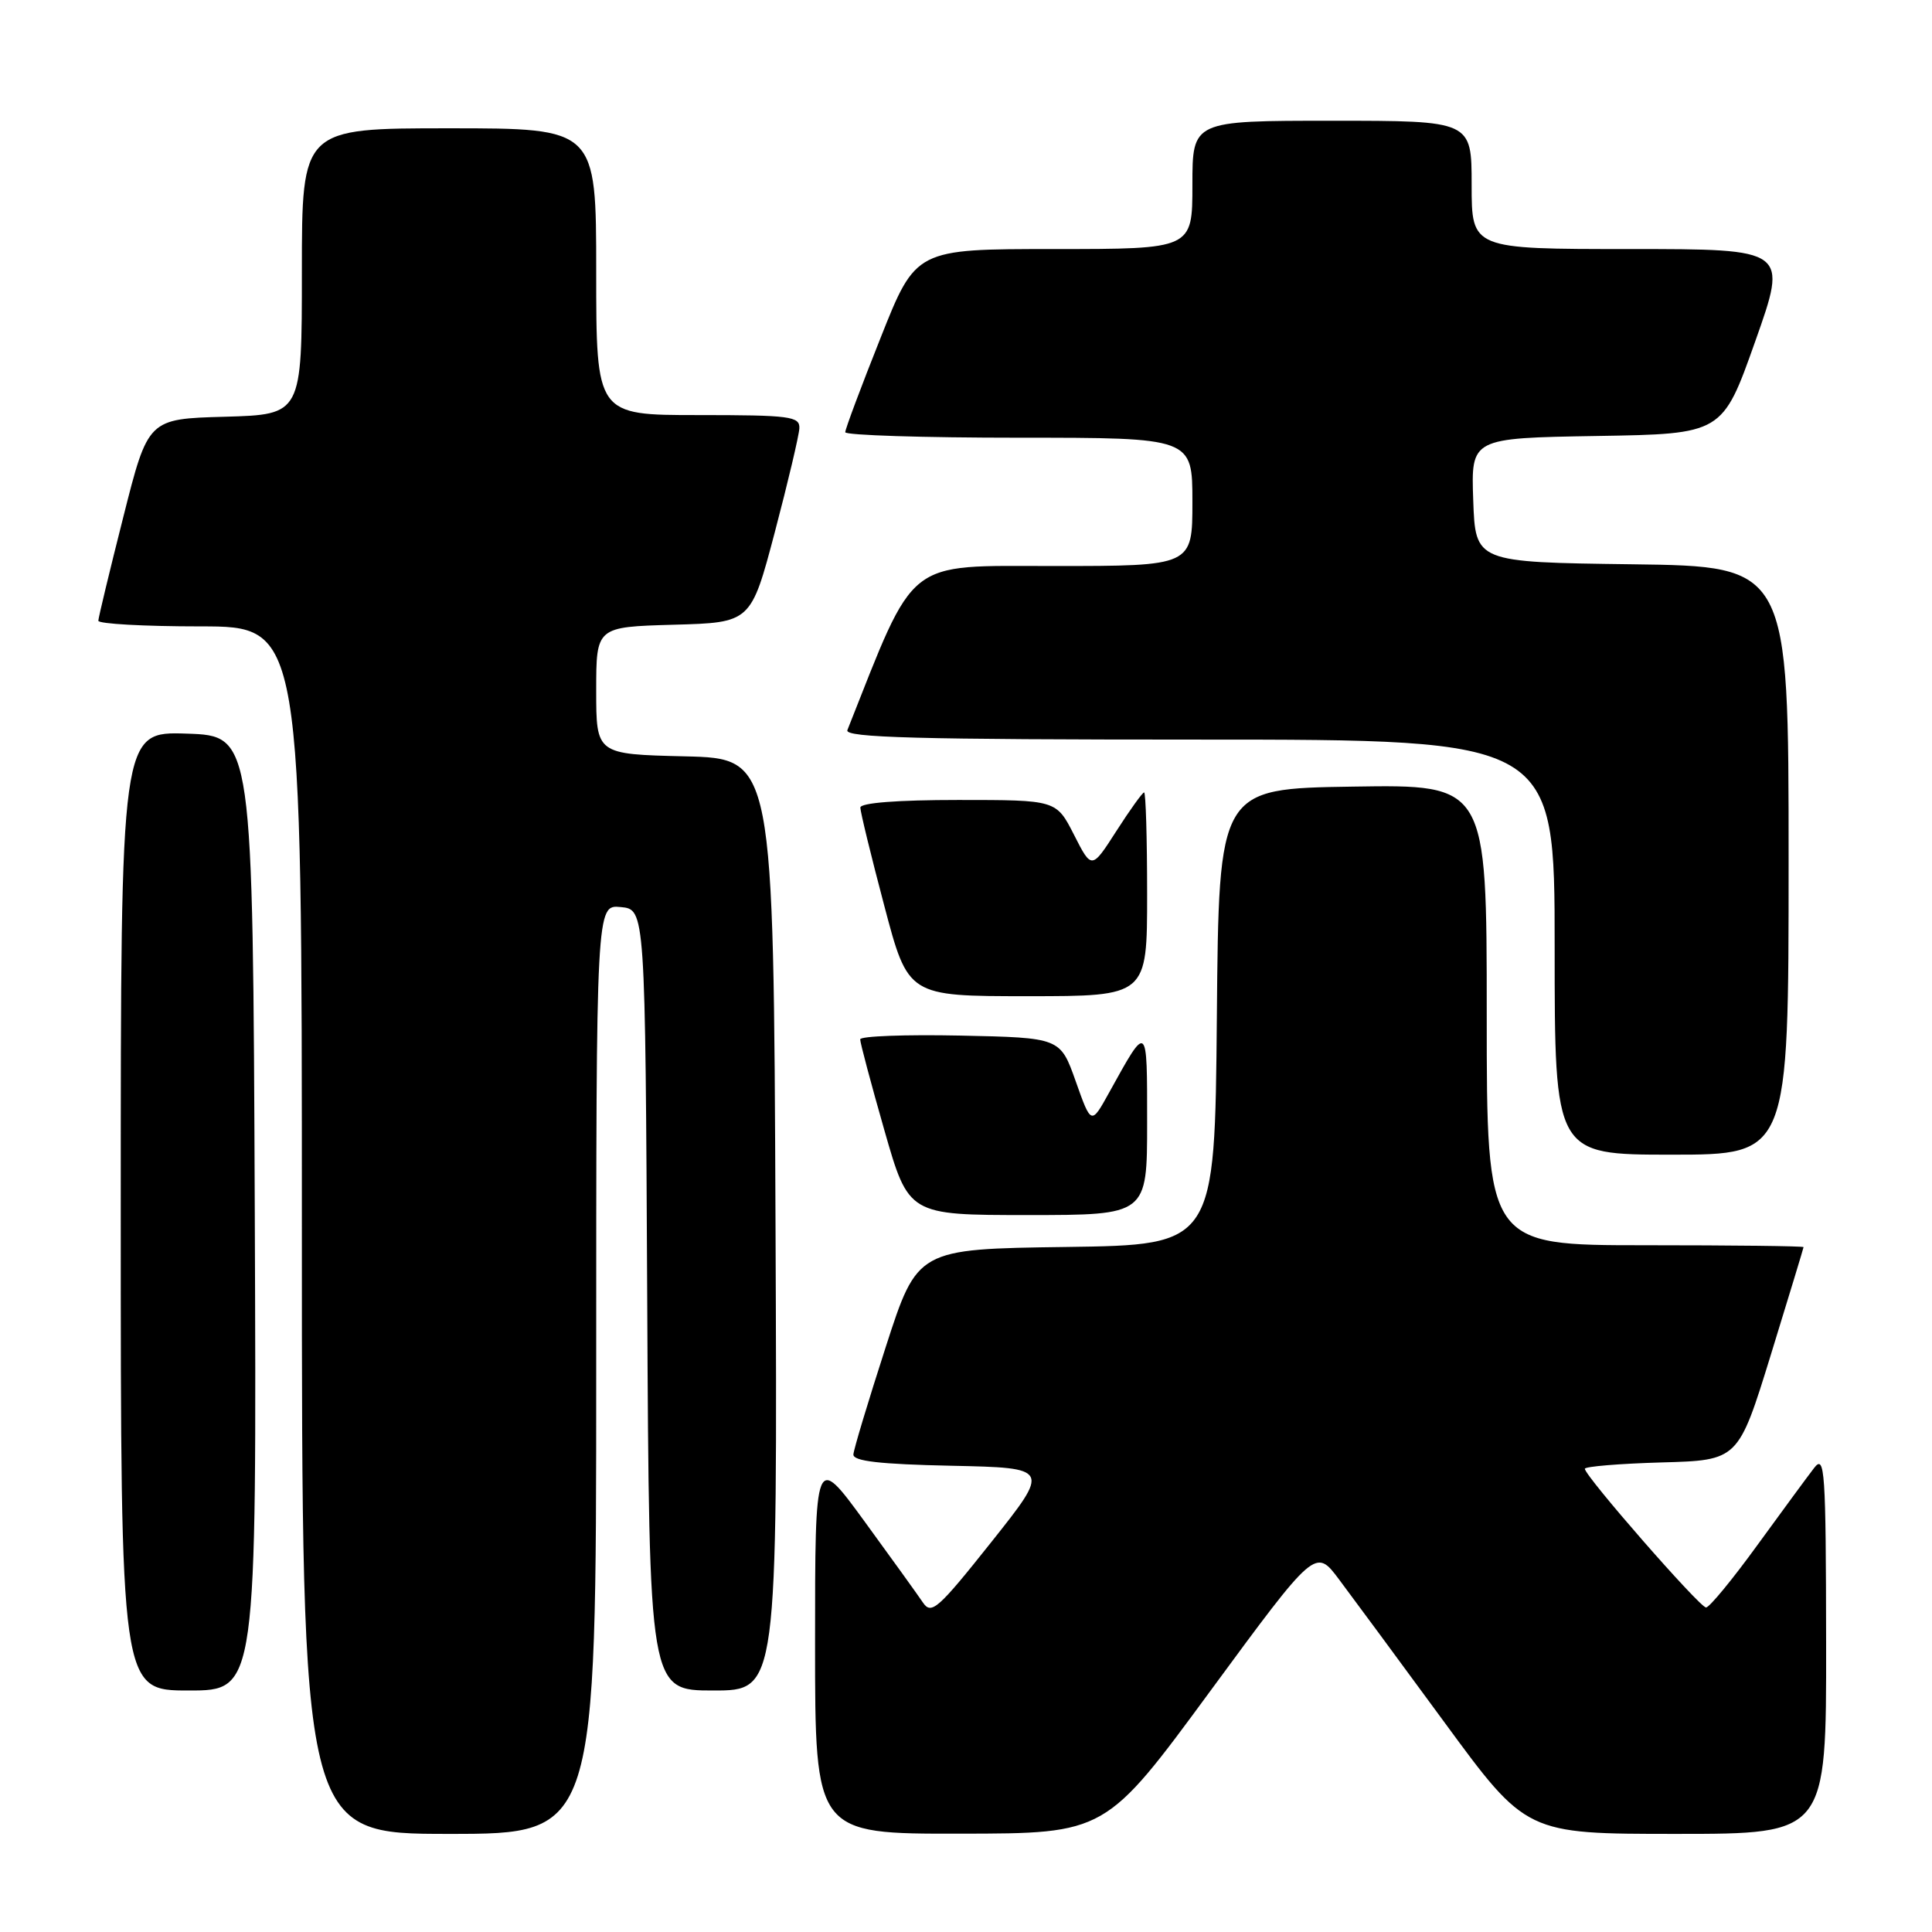 <?xml version="1.0" encoding="UTF-8" standalone="no"?>
<!DOCTYPE svg PUBLIC "-//W3C//DTD SVG 1.1//EN" "http://www.w3.org/Graphics/SVG/1.1/DTD/svg11.dtd" >
<svg xmlns="http://www.w3.org/2000/svg" xmlns:xlink="http://www.w3.org/1999/xlink" version="1.1" viewBox="0 0 256 256">
 <g >
 <path fill="currentColor"
d=" M 79.00 181.44 C 79.00 119.87 79.00 119.87 82.25 120.19 C 85.50 120.50 85.50 120.50 85.76 172.25 C 86.02 224.00 86.02 224.00 94.52 224.00 C 103.02 224.00 103.02 224.00 102.76 162.25 C 102.50 100.50 102.50 100.50 90.75 100.22 C 79.00 99.94 79.00 99.94 79.00 91.50 C 79.00 83.07 79.00 83.07 89.25 82.78 C 99.50 82.50 99.50 82.50 102.67 70.50 C 104.41 63.90 105.87 57.71 105.92 56.75 C 105.99 55.17 104.72 55.00 92.50 55.00 C 79.00 55.00 79.00 55.00 79.00 36.00 C 79.00 17.00 79.00 17.00 59.50 17.00 C 40.00 17.00 40.00 17.00 40.00 35.97 C 40.00 54.93 40.00 54.93 29.81 55.22 C 19.62 55.50 19.62 55.50 16.34 68.50 C 14.53 75.65 13.04 81.84 13.03 82.25 C 13.01 82.66 19.07 83.00 26.50 83.00 C 40.00 83.00 40.00 83.00 40.00 163.00 C 40.00 243.00 40.00 243.00 59.50 243.00 C 79.00 243.00 79.00 243.00 79.00 181.44 Z  M 160.40 224.03 C 174.31 205.11 174.31 205.11 177.45 209.31 C 179.18 211.61 185.47 220.14 191.42 228.25 C 202.24 243.00 202.24 243.00 222.12 243.00 C 242.00 243.00 242.00 243.00 241.97 217.75 C 241.94 194.77 241.80 192.68 240.39 194.50 C 239.54 195.60 236.15 200.21 232.85 204.75 C 229.56 209.29 226.50 213.00 226.06 213.00 C 225.22 213.00 210.00 195.58 210.00 194.62 C 210.00 194.32 214.57 193.94 220.17 193.78 C 230.33 193.50 230.33 193.50 234.65 179.50 C 237.02 171.80 238.97 165.39 238.98 165.25 C 238.99 165.11 229.55 165.00 218.00 165.00 C 197.00 165.00 197.00 165.00 197.00 134.48 C 197.00 103.95 197.00 103.95 179.25 104.23 C 161.50 104.50 161.50 104.50 161.24 134.73 C 160.97 164.96 160.97 164.96 141.26 165.23 C 121.56 165.50 121.56 165.50 117.36 178.50 C 115.05 185.65 113.12 192.05 113.08 192.72 C 113.02 193.61 116.55 194.02 126.09 194.22 C 139.17 194.50 139.17 194.50 131.35 204.34 C 124.28 213.23 123.41 214.00 122.29 212.34 C 121.61 211.33 118.12 206.48 114.53 201.56 C 108.00 192.62 108.00 192.62 108.00 217.81 C 108.00 243.00 108.00 243.00 127.25 242.97 C 146.50 242.95 146.50 242.95 160.40 224.03 Z  M 33.76 160.75 C 33.50 97.50 33.50 97.50 24.75 97.21 C 16.00 96.92 16.00 96.92 16.00 160.46 C 16.00 224.00 16.00 224.00 25.01 224.00 C 34.01 224.00 34.01 224.00 33.76 160.75 Z  M 152.00 148.78 C 152.00 135.44 152.09 135.51 146.96 144.78 C 144.59 149.07 144.59 149.07 142.54 143.28 C 140.49 137.50 140.49 137.50 127.25 137.22 C 119.96 137.07 113.99 137.29 113.98 137.72 C 113.97 138.15 115.41 143.56 117.18 149.75 C 120.40 161.00 120.40 161.00 136.20 161.00 C 152.00 161.00 152.00 161.00 152.00 148.78 Z  M 237.00 114.02 C 237.00 75.04 237.00 75.04 216.25 74.77 C 195.50 74.50 195.50 74.50 195.21 66.27 C 194.92 58.05 194.92 58.05 211.58 57.77 C 228.23 57.50 228.23 57.50 232.57 45.25 C 236.91 33.00 236.91 33.00 215.96 33.00 C 195.00 33.00 195.00 33.00 195.00 24.50 C 195.00 16.00 195.00 16.00 176.50 16.00 C 158.00 16.00 158.00 16.00 158.00 24.50 C 158.00 33.00 158.00 33.00 139.68 33.00 C 121.35 33.00 121.35 33.00 116.68 44.77 C 114.10 51.24 112.00 56.86 112.00 57.27 C 112.00 57.67 122.35 58.00 135.00 58.00 C 158.00 58.00 158.00 58.00 158.00 66.50 C 158.00 75.00 158.00 75.00 139.64 75.00 C 119.78 75.00 121.42 73.70 112.28 96.75 C 111.89 97.74 121.61 98.00 158.89 98.00 C 206.00 98.00 206.00 98.00 206.00 125.50 C 206.00 153.00 206.00 153.00 221.50 153.00 C 237.00 153.00 237.00 153.00 237.00 114.02 Z  M 152.00 118.50 C 152.00 111.08 151.82 105.00 151.60 105.00 C 151.39 105.00 149.73 107.30 147.93 110.11 C 144.65 115.22 144.65 115.22 142.31 110.61 C 139.96 106.00 139.96 106.00 126.98 106.00 C 118.93 106.00 114.00 106.38 114.00 107.01 C 114.00 107.56 115.42 113.41 117.17 120.01 C 120.33 132.00 120.33 132.00 136.17 132.00 C 152.00 132.00 152.00 132.00 152.00 118.50 Z "/>
</g>
</svg>